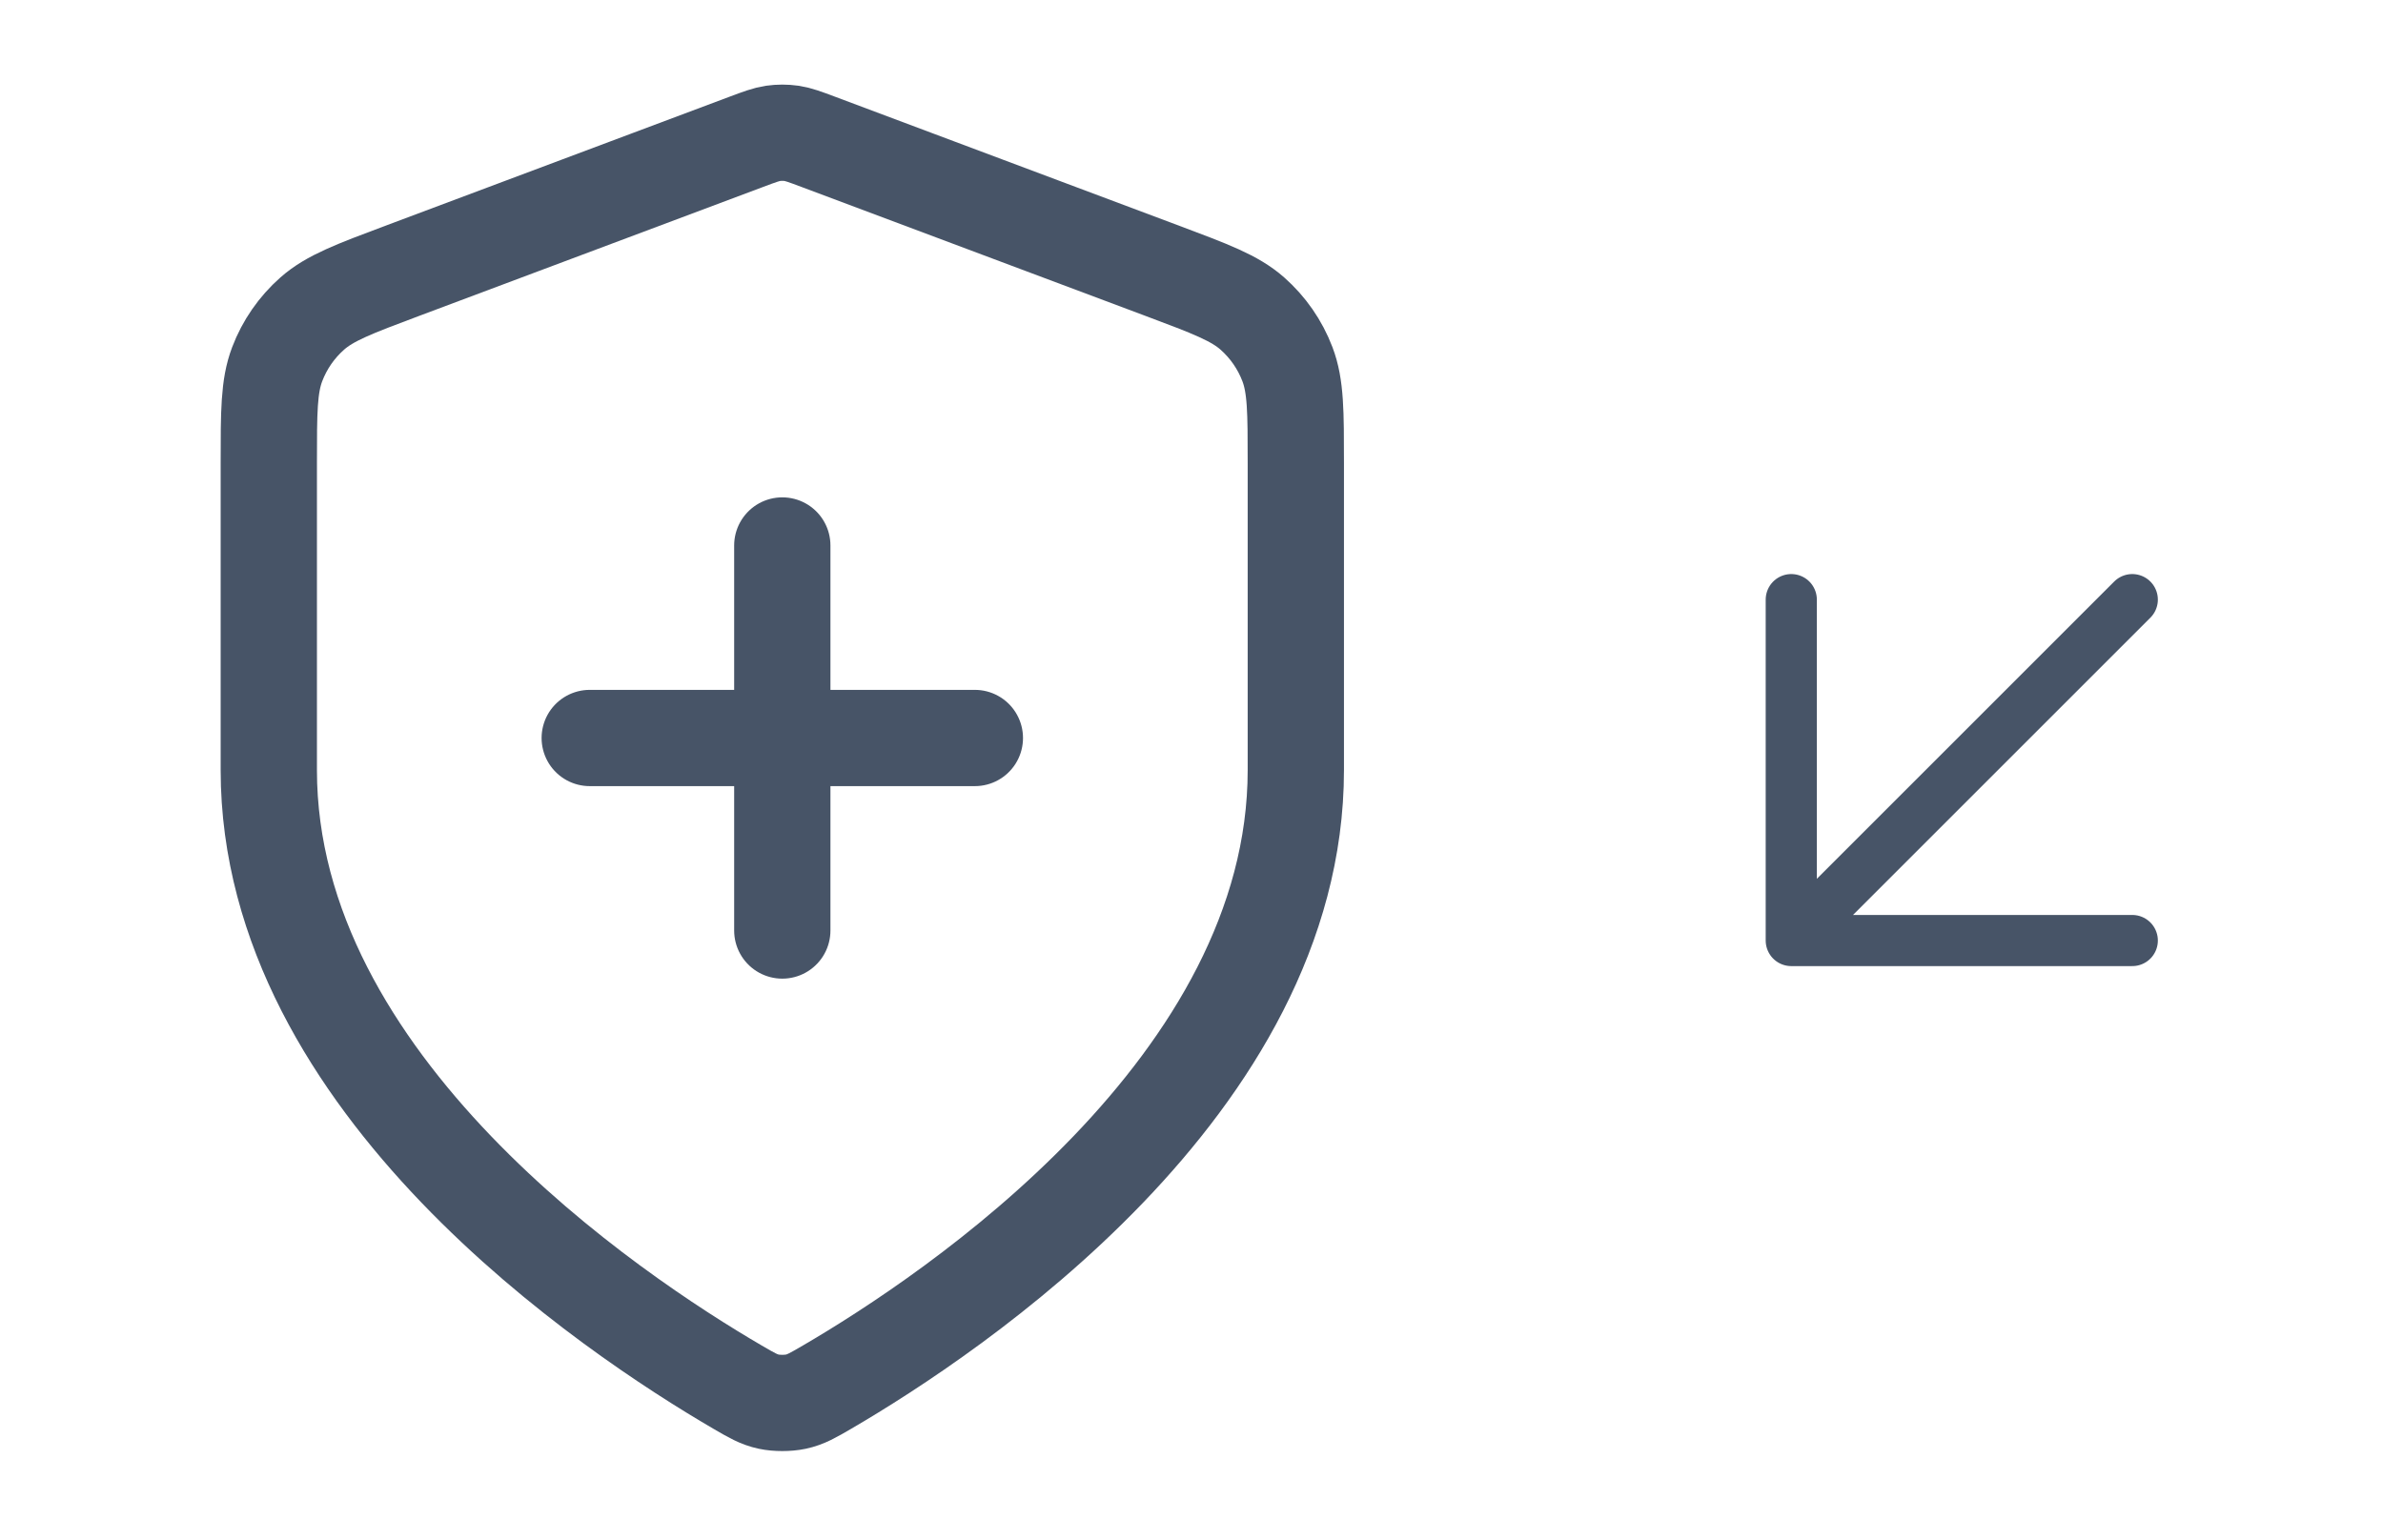 <svg width="99" height="64" viewBox="0 0 99 64" fill="none" xmlns="http://www.w3.org/2000/svg">
<path d="M32.5 38.667V22.667M24.5 30.667H40.5M53.834 32C53.834 45.089 39.556 54.609 34.362 57.64C33.771 57.984 33.476 58.157 33.059 58.246C32.736 58.315 32.264 58.315 31.941 58.246C31.525 58.157 31.229 57.984 30.639 57.64C25.444 54.609 11.167 45.089 11.167 32V19.247C11.167 17.115 11.167 16.049 11.516 15.133C11.824 14.323 12.324 13.601 12.974 13.028C13.71 12.38 14.708 12.006 16.704 11.257L31.002 5.895C31.557 5.687 31.834 5.584 32.119 5.542C32.372 5.506 32.629 5.506 32.882 5.542C33.167 5.584 33.444 5.687 33.998 5.895L48.297 11.257C50.293 12.006 51.291 12.38 52.027 13.028C52.676 13.601 53.177 14.323 53.485 15.133C53.834 16.049 53.834 17.115 53.834 19.247V32Z" stroke="#475467" stroke-width="4" stroke-linecap="round" stroke-linejoin="round"/>
<path d="M88.584 24.917L74.417 39.083M74.417 39.083H88.584M74.417 39.083V24.917" stroke="#475467" stroke-width="2.125" stroke-linecap="round" stroke-linejoin="round"/>
</svg>
